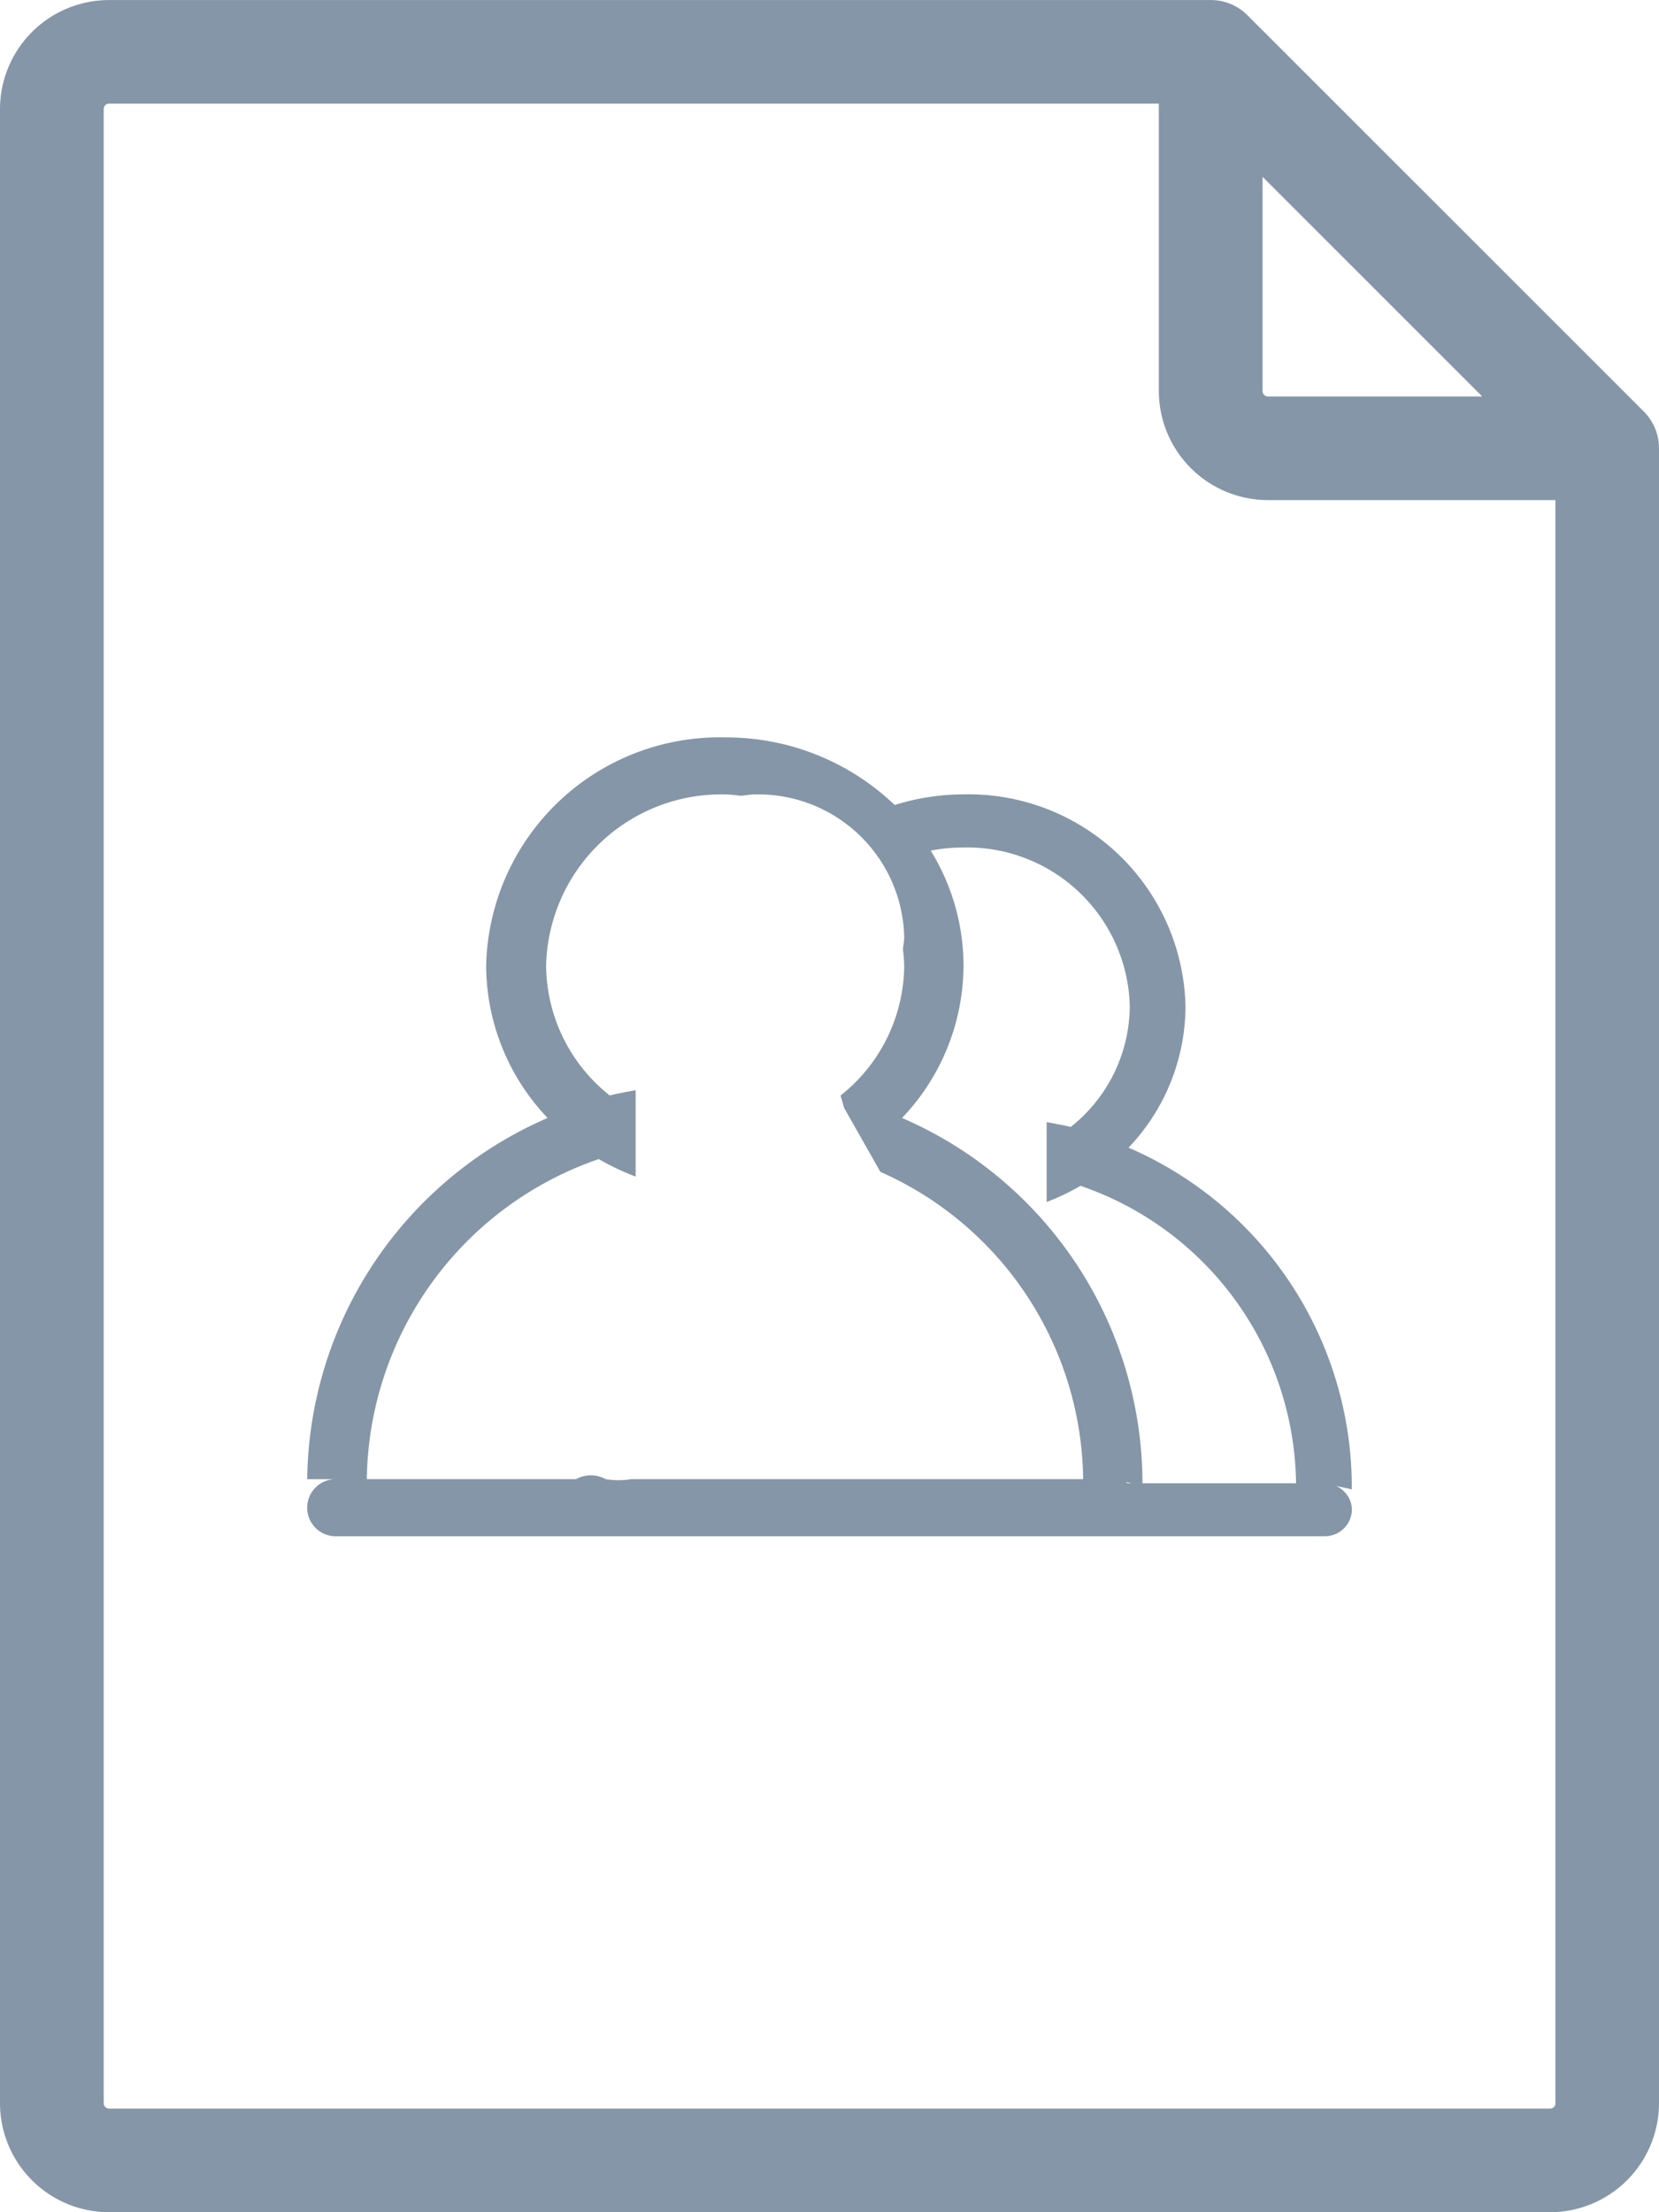 <svg xmlns="http://www.w3.org/2000/svg" width="27" height="36" viewBox="0 0 27 36">
<defs>
    <style>
      .cls-1 {
        fill: #8596a8;
        fill-rule: evenodd;
      }
    </style>
  </defs>
  <path id="Icon-Provider-Inquiry-Summary" class="cls-1" d="M421,570.286a0.844,0.844,0,0,0-.245-0.587l-6.454-6.452h0a0.84,0.84,0,0,0-.6-0.246H395.775A1.776,1.776,0,0,0,394,564.774v32.452A1.776,1.776,0,0,0,395.775,599h23.45A1.776,1.776,0,0,0,421,597.226V570.295A0.028,0.028,0,0,0,421,570.286Zm-6.452-4.408,3.575,3.574h-3.486a0.089,0.089,0,0,1-.089-0.088v-3.486h0Zm4.768,31.348a0.089,0.089,0,0,1-.089.088h-23.45a0.089,0.089,0,0,1-.089-0.088V564.774a0.089,0.089,0,0,1,.089-0.088H412.86v4.678a1.777,1.777,0,0,0,1.775,1.774h4.679v26.088h0Zm-3.574-10.045a0.43,0.43,0,0,1,.26.388,0.441,0.441,0,0,1-.451.431H399.486a0.465,0.465,0,1,1,0-.929H399a6.484,6.484,0,0,1,3.912-5.878,3.609,3.609,0,0,1-1-2.479A3.8,3.8,0,0,1,405.8,575a3.965,3.965,0,0,1,2.761,1.1,3.75,3.75,0,0,1,1.125-.173,3.531,3.531,0,0,1,3.608,3.449,3.348,3.348,0,0,1-.927,2.3A6.02,6.02,0,0,1,416,587.138c0,0.033,0,.065,0,0.1C415.911,587.214,415.826,587.2,415.74,587.181Zm-3.389-.043h0.058l-0.089-.02C412.331,587.124,412.34,587.132,412.351,587.138Zm-4.673-6.31a2.72,2.72,0,0,0,1.036-2.114,2.582,2.582,0,0,0-.021-0.265c0.006-.067.021-0.131,0.021-0.2a2.376,2.376,0,0,0-2.428-2.321c-0.079,0-.153.015-0.229,0.022-0.086-.008-0.169-0.022-0.257-0.022a2.851,2.851,0,0,0-2.914,2.785,2.72,2.72,0,0,0,1.036,2.114c0.137-.037.281-0.057,0.421-0.087v1.407a3.993,3.993,0,0,1-.6-0.285,5.585,5.585,0,0,0-3.775,5.208h3.406a0.5,0.5,0,0,1,.48,0,1.26,1.26,0,0,0,.422,0h7.35a5.538,5.538,0,0,0-3.3-5l-0.59-1.04m3.85,1.265a3.616,3.616,0,0,1-.554.265V581.26c0.13,0.027.264,0.046,0.391,0.08a2.526,2.526,0,0,0,.962-1.962,2.649,2.649,0,0,0-2.706-2.587,2.844,2.844,0,0,0-.534.051,3.57,3.57,0,0,1,.534,1.872,3.609,3.609,0,0,1-1,2.479,6.484,6.484,0,0,1,3.912,5.878c0,0.023,0,.045,0,0.067h2.5A5.185,5.185,0,0,0,411.593,582.3Z" transform="translate(-394 -563)"/>
</svg>
